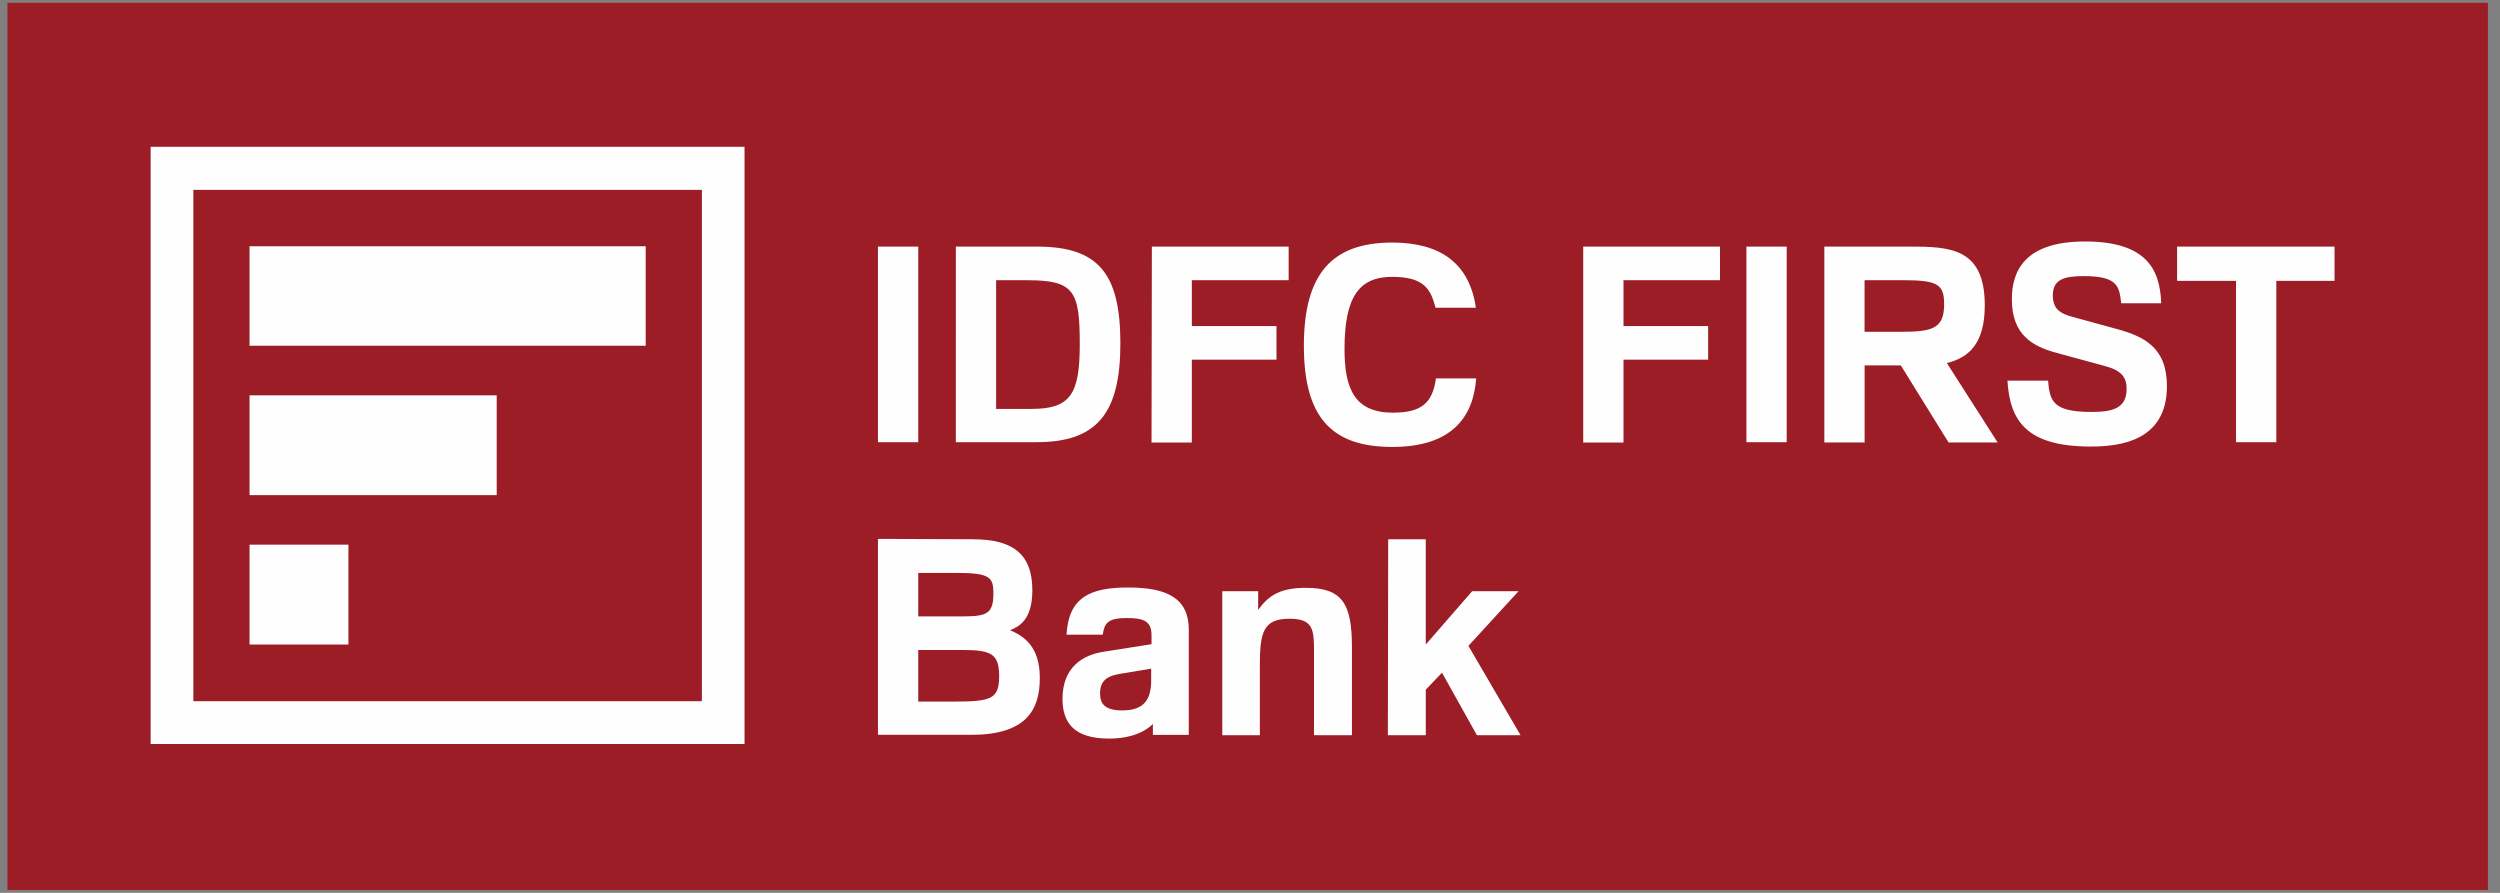 <svg xmlns="http://www.w3.org/2000/svg" width="98" height="35" fill="none" xmlns:v="https://vecta.io/nano"><rect width="100%" height="100%" fill="#808080" stroke="none"/><g clip-path="url(#A)"><path d="M.292 34.889h97.235V.111H.292v34.777z" fill="#9d1d27"/><g fill="#fefefe"><path d="M7.579 7.444h19.935v20.044H7.579V7.444zM29.2 5.754H5.906v23.411h23.28V5.754h.013zM9.782 13.553h15.529v-3.9H9.782v3.9zm0 11.712h3.876v-3.913H9.782v3.913zm0-5.856h9.689v-3.913H9.782v3.913zm29.266-8.424v5.044h1.394c1.526 0 1.885-.586 1.885-2.542 0-2.09-.226-2.502-2.057-2.502h-1.221zm1.606-1.318c2.402 0 3.265 1.051 3.265 3.793s-.916 3.873-3.278 3.873h-3.172V9.667h3.185zm-6.238 7.666h1.579V9.667h-1.579v7.666zm10.737-7.666h5.362v1.318H46.72v1.797h3.318V14.1H46.72v3.248h-1.58l.013-7.679zm12.715 5.151c-.106 1.504-.929 2.702-3.292 2.702s-3.464-1.145-3.464-3.966 1.102-4.046 3.464-4.046c1.871 0 3.026.799 3.278 2.555h-1.579c-.186-.679-.398-1.211-1.699-1.211s-1.871.785-1.871 2.835c0 1.597.425 2.489 1.898 2.489 1.062 0 1.553-.333 1.686-1.344h1.579v-.013zm4.194-5.151h5.362v1.318h-3.783v1.797h3.318V14.1h-3.318v3.248h-1.579V9.667zm6.397 7.666h1.579V9.667H68.46v7.666zm4.632-6.349v2.023h1.42c1.261 0 1.699-.133 1.699-1.091 0-.772-.265-.932-1.593-.932h-1.526zm-1.579-1.318h3.318c1.593 0 2.973.04 2.973 2.302 0 1.504-.624 2.05-1.486 2.263l1.991 3.114h-1.924l-1.871-3.021h-1.42v3.021h-1.579V9.667zm8.773 5.257c.066.799.186 1.225 1.699 1.225.796 0 1.38-.12 1.38-.905 0-.466-.212-.732-.889-.905l-1.858-.506c-.929-.253-1.752-.692-1.752-2.103 0-1.105.504-2.263 2.867-2.263s2.947 1.051 2.986 2.422h-1.566c-.08-.639-.106-1.065-1.473-1.065-.796 0-1.208.146-1.208.759 0 .559.332.719.77.838l1.699.466c1.088.293 2.004.719 2.004 2.249 0 2.156-1.845 2.369-2.986 2.369-2.495 0-3.172-.985-3.265-2.582h1.593zm7.353-3.913h-2.296V9.667h6.172v1.344h-2.283v6.322h-1.579v-6.322h-.013zM35.995 25.479v2.023h1.42c1.433 0 1.752-.106 1.752-.985s-.292-1.038-1.447-1.038h-1.725zm0-3.021v1.704h1.765c.942 0 1.181-.12 1.181-.905 0-.639-.146-.799-1.473-.799h-1.473zm2.15-1.318c1.5 0 2.323.532 2.323 1.996 0 1.185-.544 1.437-.876 1.57.942.373 1.168 1.091 1.168 1.89 0 1.264-.571 2.209-2.681 2.209h-3.663v-7.68l3.73.013zm6.981 5.071l-1.035.173c-.571.08-.969.2-.969.799 0 .426.212.665.876.665.903 0 1.128-.492 1.128-1.184v-.453zm-3.318-1.331c.08-1.451.903-1.85 2.416-1.85s2.376.413 2.376 1.65v4.126h-1.407v-.426c-.292.293-.836.572-1.725.572-1.34 0-1.818-.599-1.818-1.557 0-1.251.81-1.73 1.632-1.85l1.858-.293v-.346c0-.532-.265-.679-.956-.679-.73 0-.889.173-.956.652h-1.42zm9.702.692c0-.865-.013-1.318-.956-1.318-1.062 0-1.168.559-1.168 1.89v2.675h-1.473v-5.643h1.407v.732c.398-.546.836-.865 1.871-.865 1.433 0 1.805.626 1.805 2.329v3.447h-1.487v-3.248zm2.907-4.432h1.473v4.126l1.818-2.09h1.818l-1.964 2.143 2.044 3.5h-1.712l-1.367-2.449-.637.665v1.784h-1.486l.013-7.68z"/></g></g><defs><clipPath id="A"><path fill="#fff" transform="translate(.292 .111)" d="M0 0h97.235v34.777H0z"/></clipPath></defs></svg>